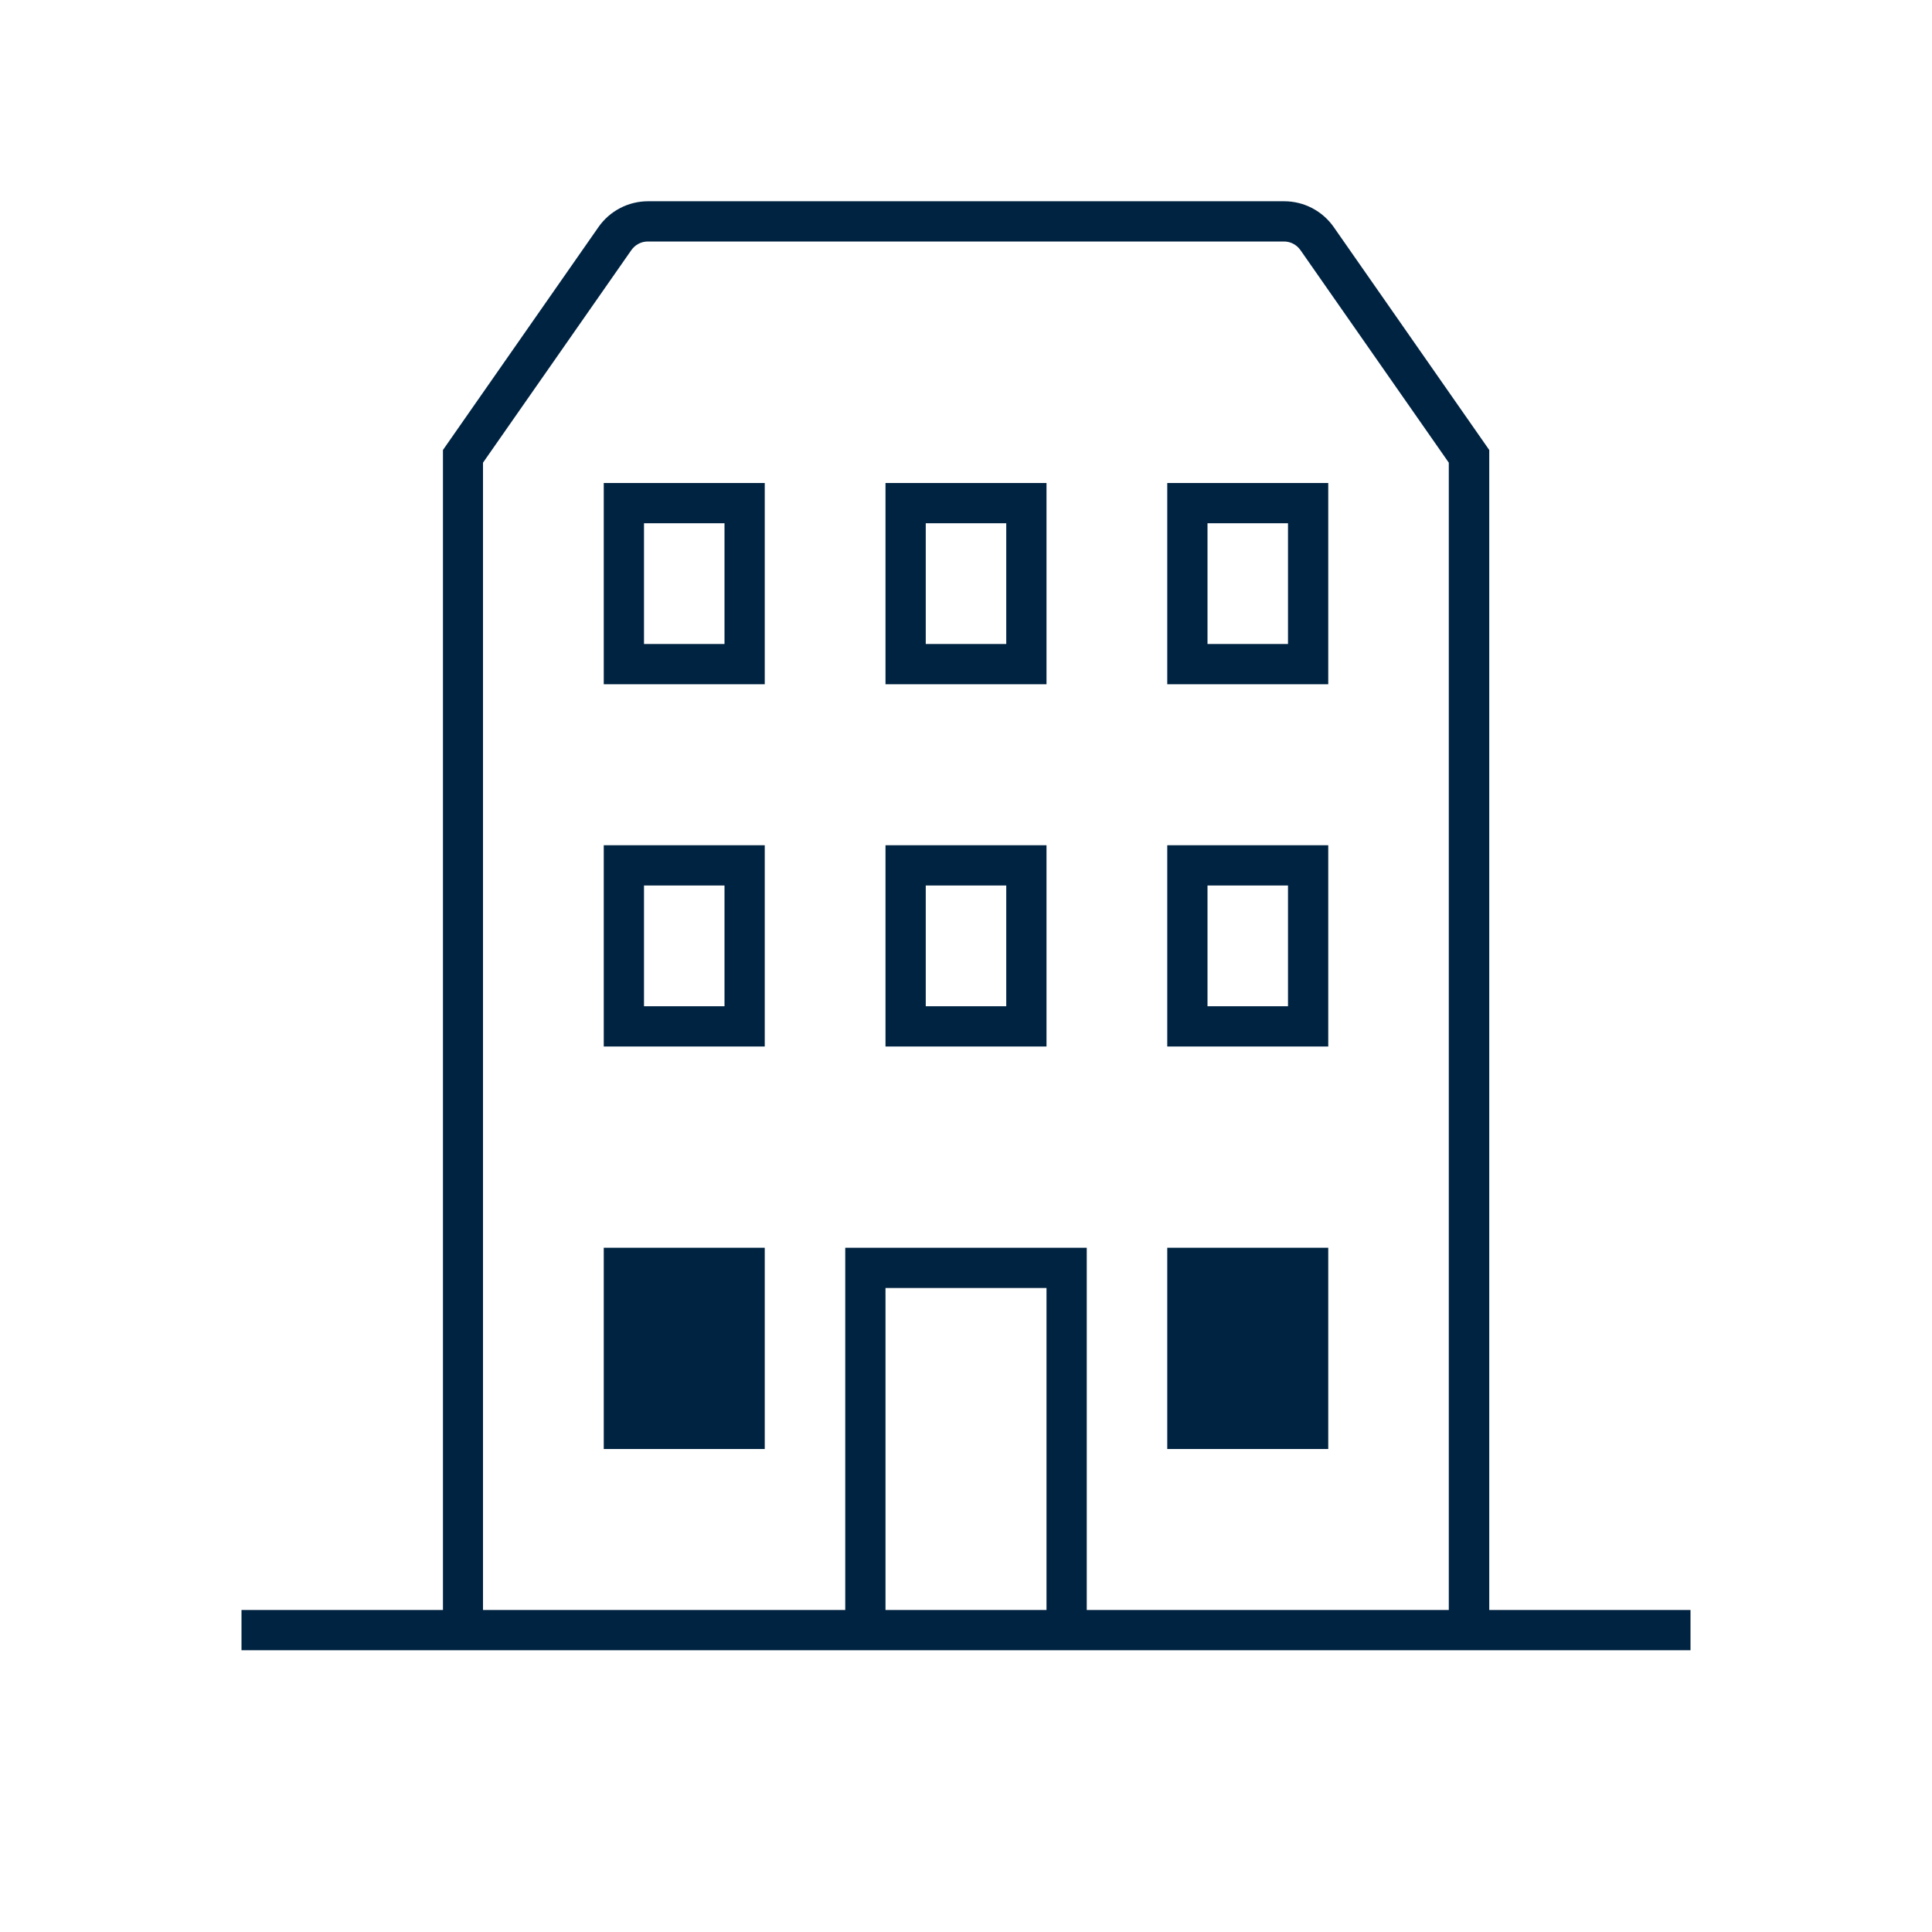 <svg width="96" height="96" viewBox="0 0 96 96" fill="none" xmlns="http://www.w3.org/2000/svg">
<path d="M66 62H58V72H66V62Z" fill="#002341"/>
<path d="M30 62H38V72H30V62Z" fill="#002341"/>
<path fill-rule="evenodd" clip-rule="evenodd" d="M58 52H66V42H58V52ZM60 44H64V50H60V44Z" fill="#002341"/>
<path fill-rule="evenodd" clip-rule="evenodd" d="M52 52H44V42H52V52ZM50 44H46V50H50V44Z" fill="#002341"/>
<path fill-rule="evenodd" clip-rule="evenodd" d="M30 52H38V42H30V52ZM32 44H36V50H32V44Z" fill="#002341"/>
<path fill-rule="evenodd" clip-rule="evenodd" d="M66 34H58V24H66V34ZM64 26H60V32H64V26Z" fill="#002341"/>
<path fill-rule="evenodd" clip-rule="evenodd" d="M44 34H52V24H44V34ZM46 26H50V32H46V26Z" fill="#002341"/>
<path fill-rule="evenodd" clip-rule="evenodd" d="M38 34H30V24H38V34ZM36 26H32V32H36V26Z" fill="#002341"/>
<path fill-rule="evenodd" clip-rule="evenodd" d="M74 80V22.36L66.27 11.28C65.71 10.48 64.79 10 63.81 10H32.2C31.22 10 30.3 10.48 29.74 11.28L22.01 22.36V80H12V82H84V80H74ZM52 80H44V64H52V80ZM54 80V62H42V80H24V22.99L31.37 12.43C31.56 12.16 31.86 12 32.19 12H63.8C64.13 12 64.43 12.16 64.62 12.43L71.99 22.99V80H54Z" fill="#002341"/>
</svg>
